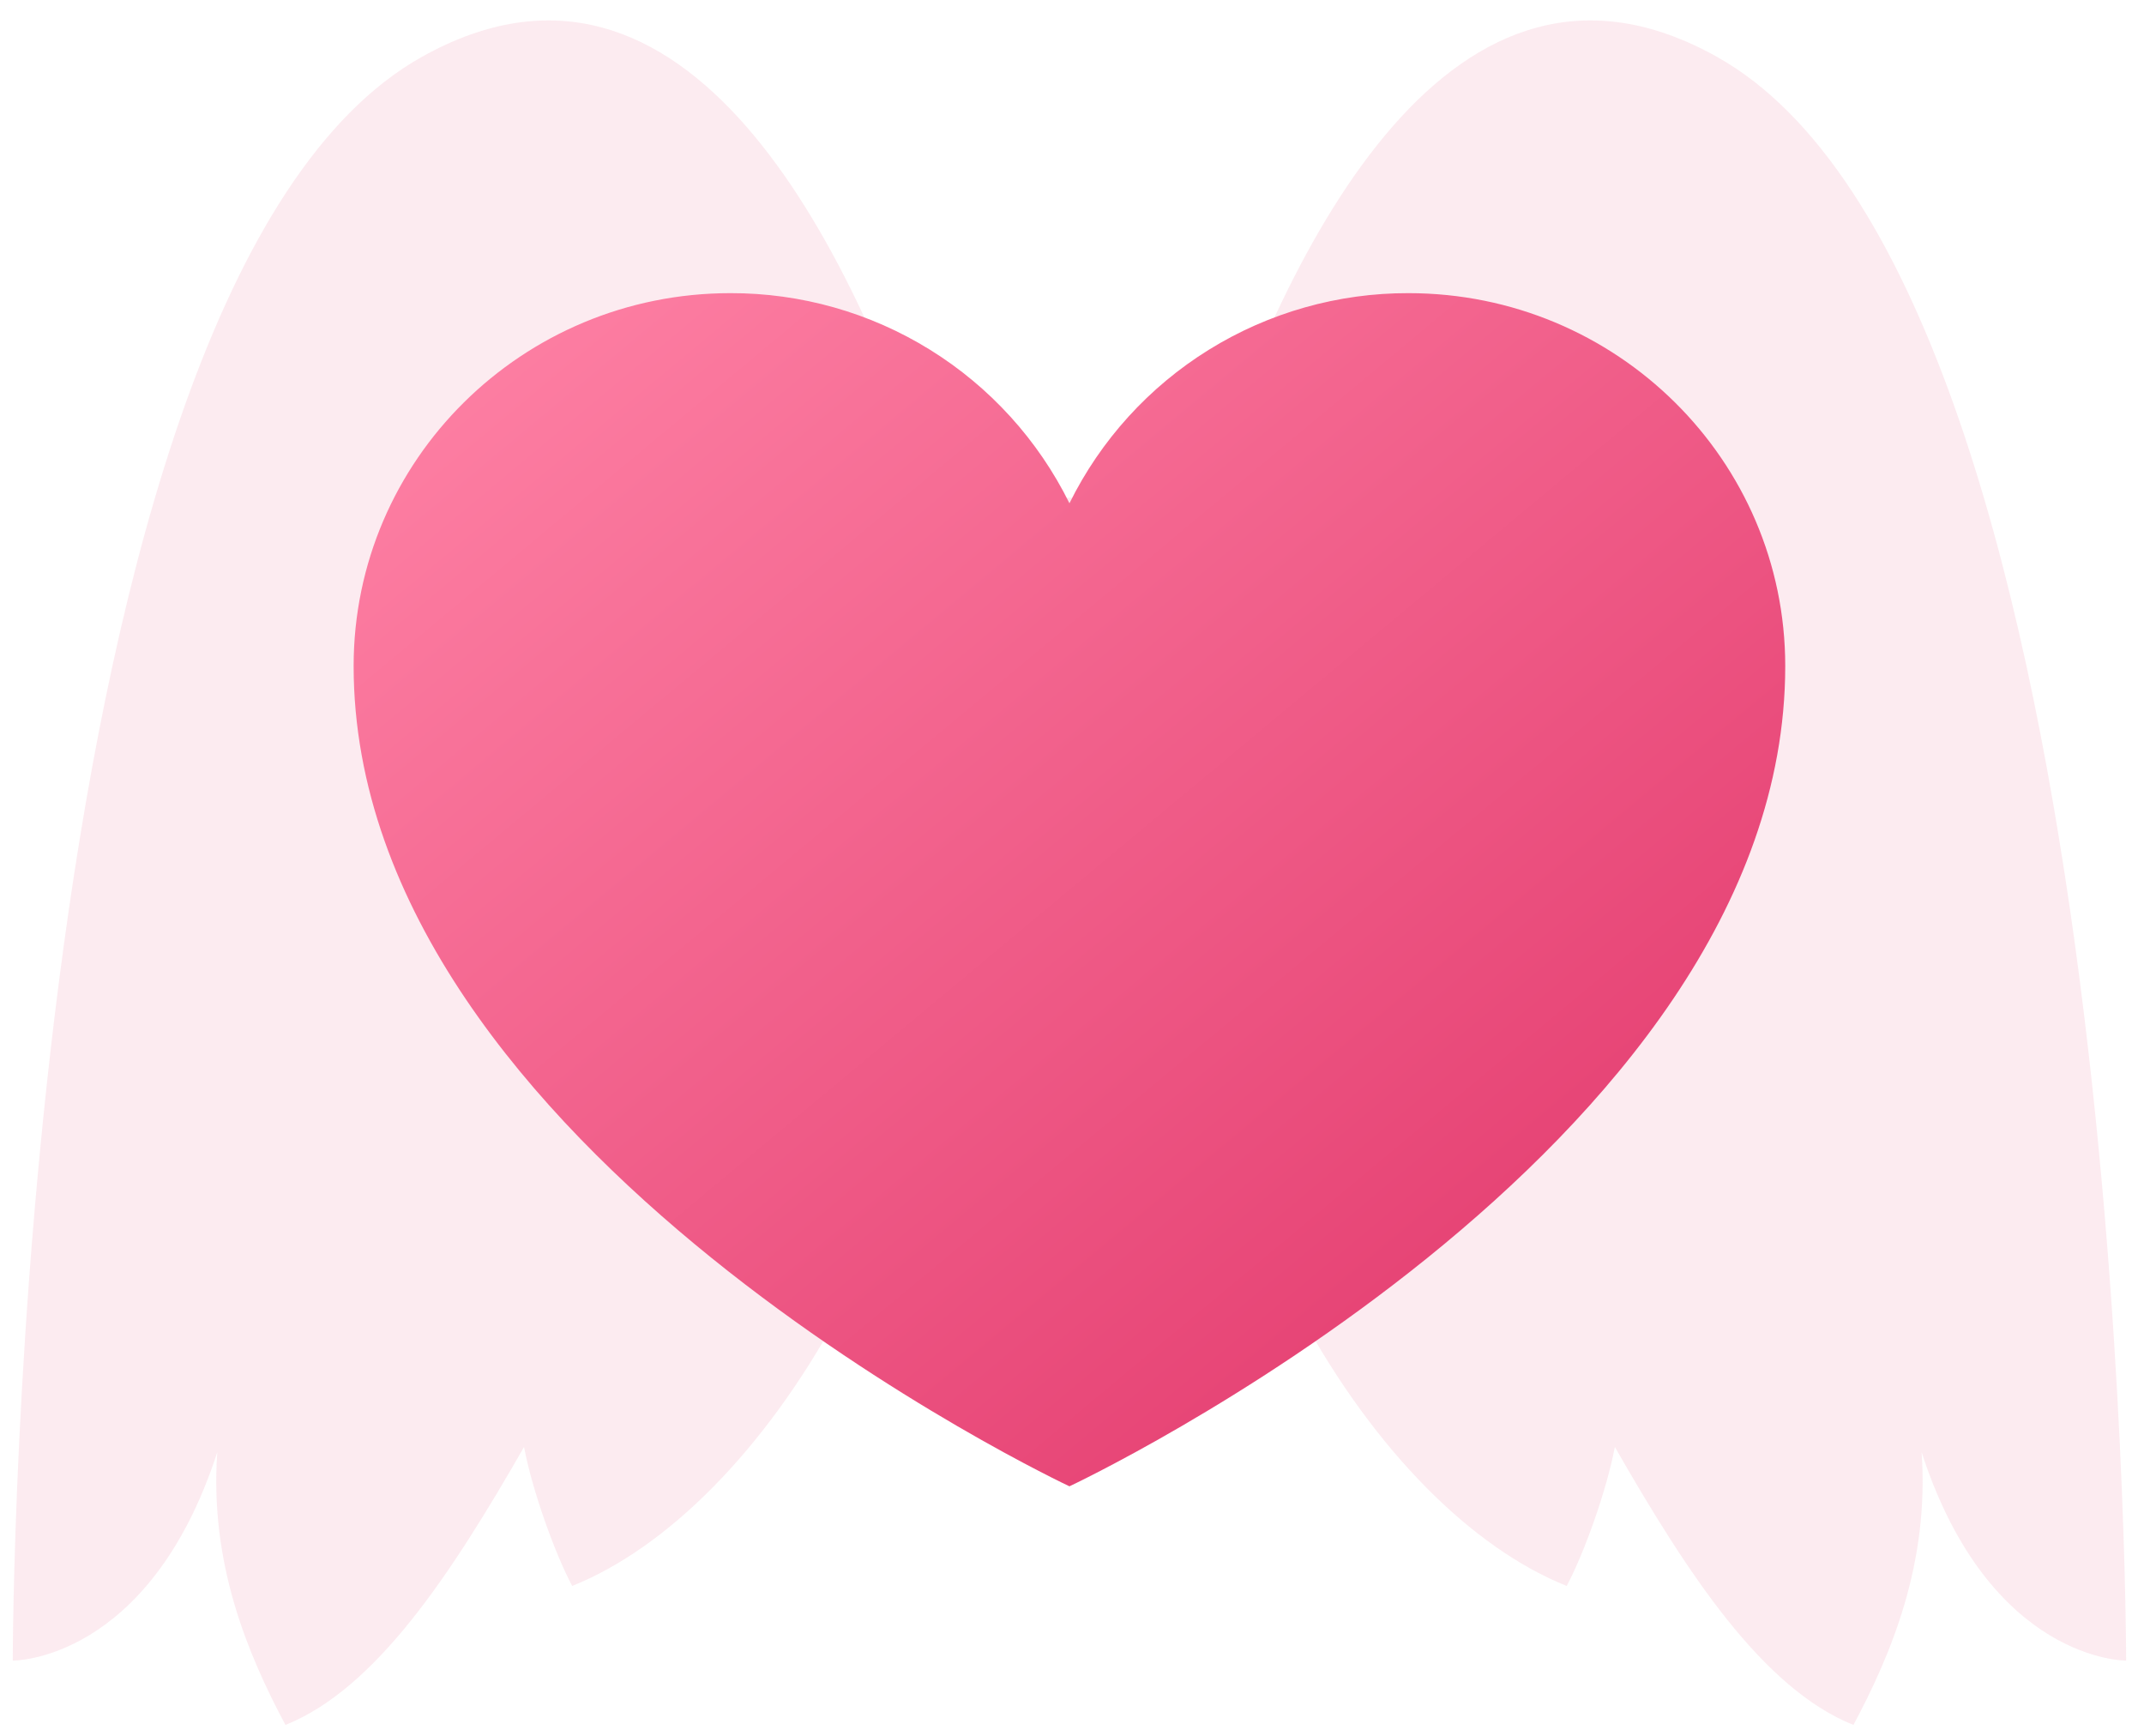 <svg width="84" height="68" viewBox="0 0 84 68" fill="none" xmlns="http://www.w3.org/2000/svg">
<path d="M67.273 2.229C56.907 -3.573 50.453 9.523 47.186 19.497H36.612C33.346 9.523 26.892 -3.573 16.526 2.229C0.5 11.199 0.5 65.053 0.5 65.053C0.5 65.053 5.842 65.11 8.513 56.89C8.206 61.236 9.703 64.798 11.184 67.573C14.755 66.142 17.71 61.606 20.532 56.683C20.846 58.365 21.736 60.85 22.418 62.128C26.148 60.634 29.947 56.814 32.818 51.548H50.982C53.852 56.814 57.651 60.634 61.382 62.128C62.064 60.85 62.954 58.365 63.268 56.683C66.09 61.606 69.045 66.142 72.616 67.573C74.097 64.798 75.594 61.236 75.287 56.89C77.958 65.11 83.3 65.053 83.3 65.053C83.3 65.053 83.299 11.199 67.273 2.229Z" fill="#E03368" fill-opacity="0.1"/>
<path d="M55.184 11.484C52.422 11.477 49.712 12.245 47.364 13.7C45.016 15.155 43.123 17.239 41.9 19.716C40.676 17.239 38.783 15.155 36.435 13.7C34.087 12.245 31.378 11.477 28.615 11.484C20.463 11.484 13.855 18.024 13.855 26.091C13.855 45.079 41.9 58.225 41.9 58.225C41.9 58.225 69.944 45.079 69.944 26.091C69.944 18.024 63.336 11.484 55.184 11.484Z" fill="url(#paint0_linear_2_3574)"/>
<defs>
<linearGradient id="paint0_linear_2_3574" x1="13.855" y1="11.484" x2="59.83" y2="66.654" gradientUnits="userSpaceOnUse">
<stop stop-color="#FF84A7"/>
<stop offset="1" stop-color="#E03368"/>
</linearGradient>
</defs>
</svg>
